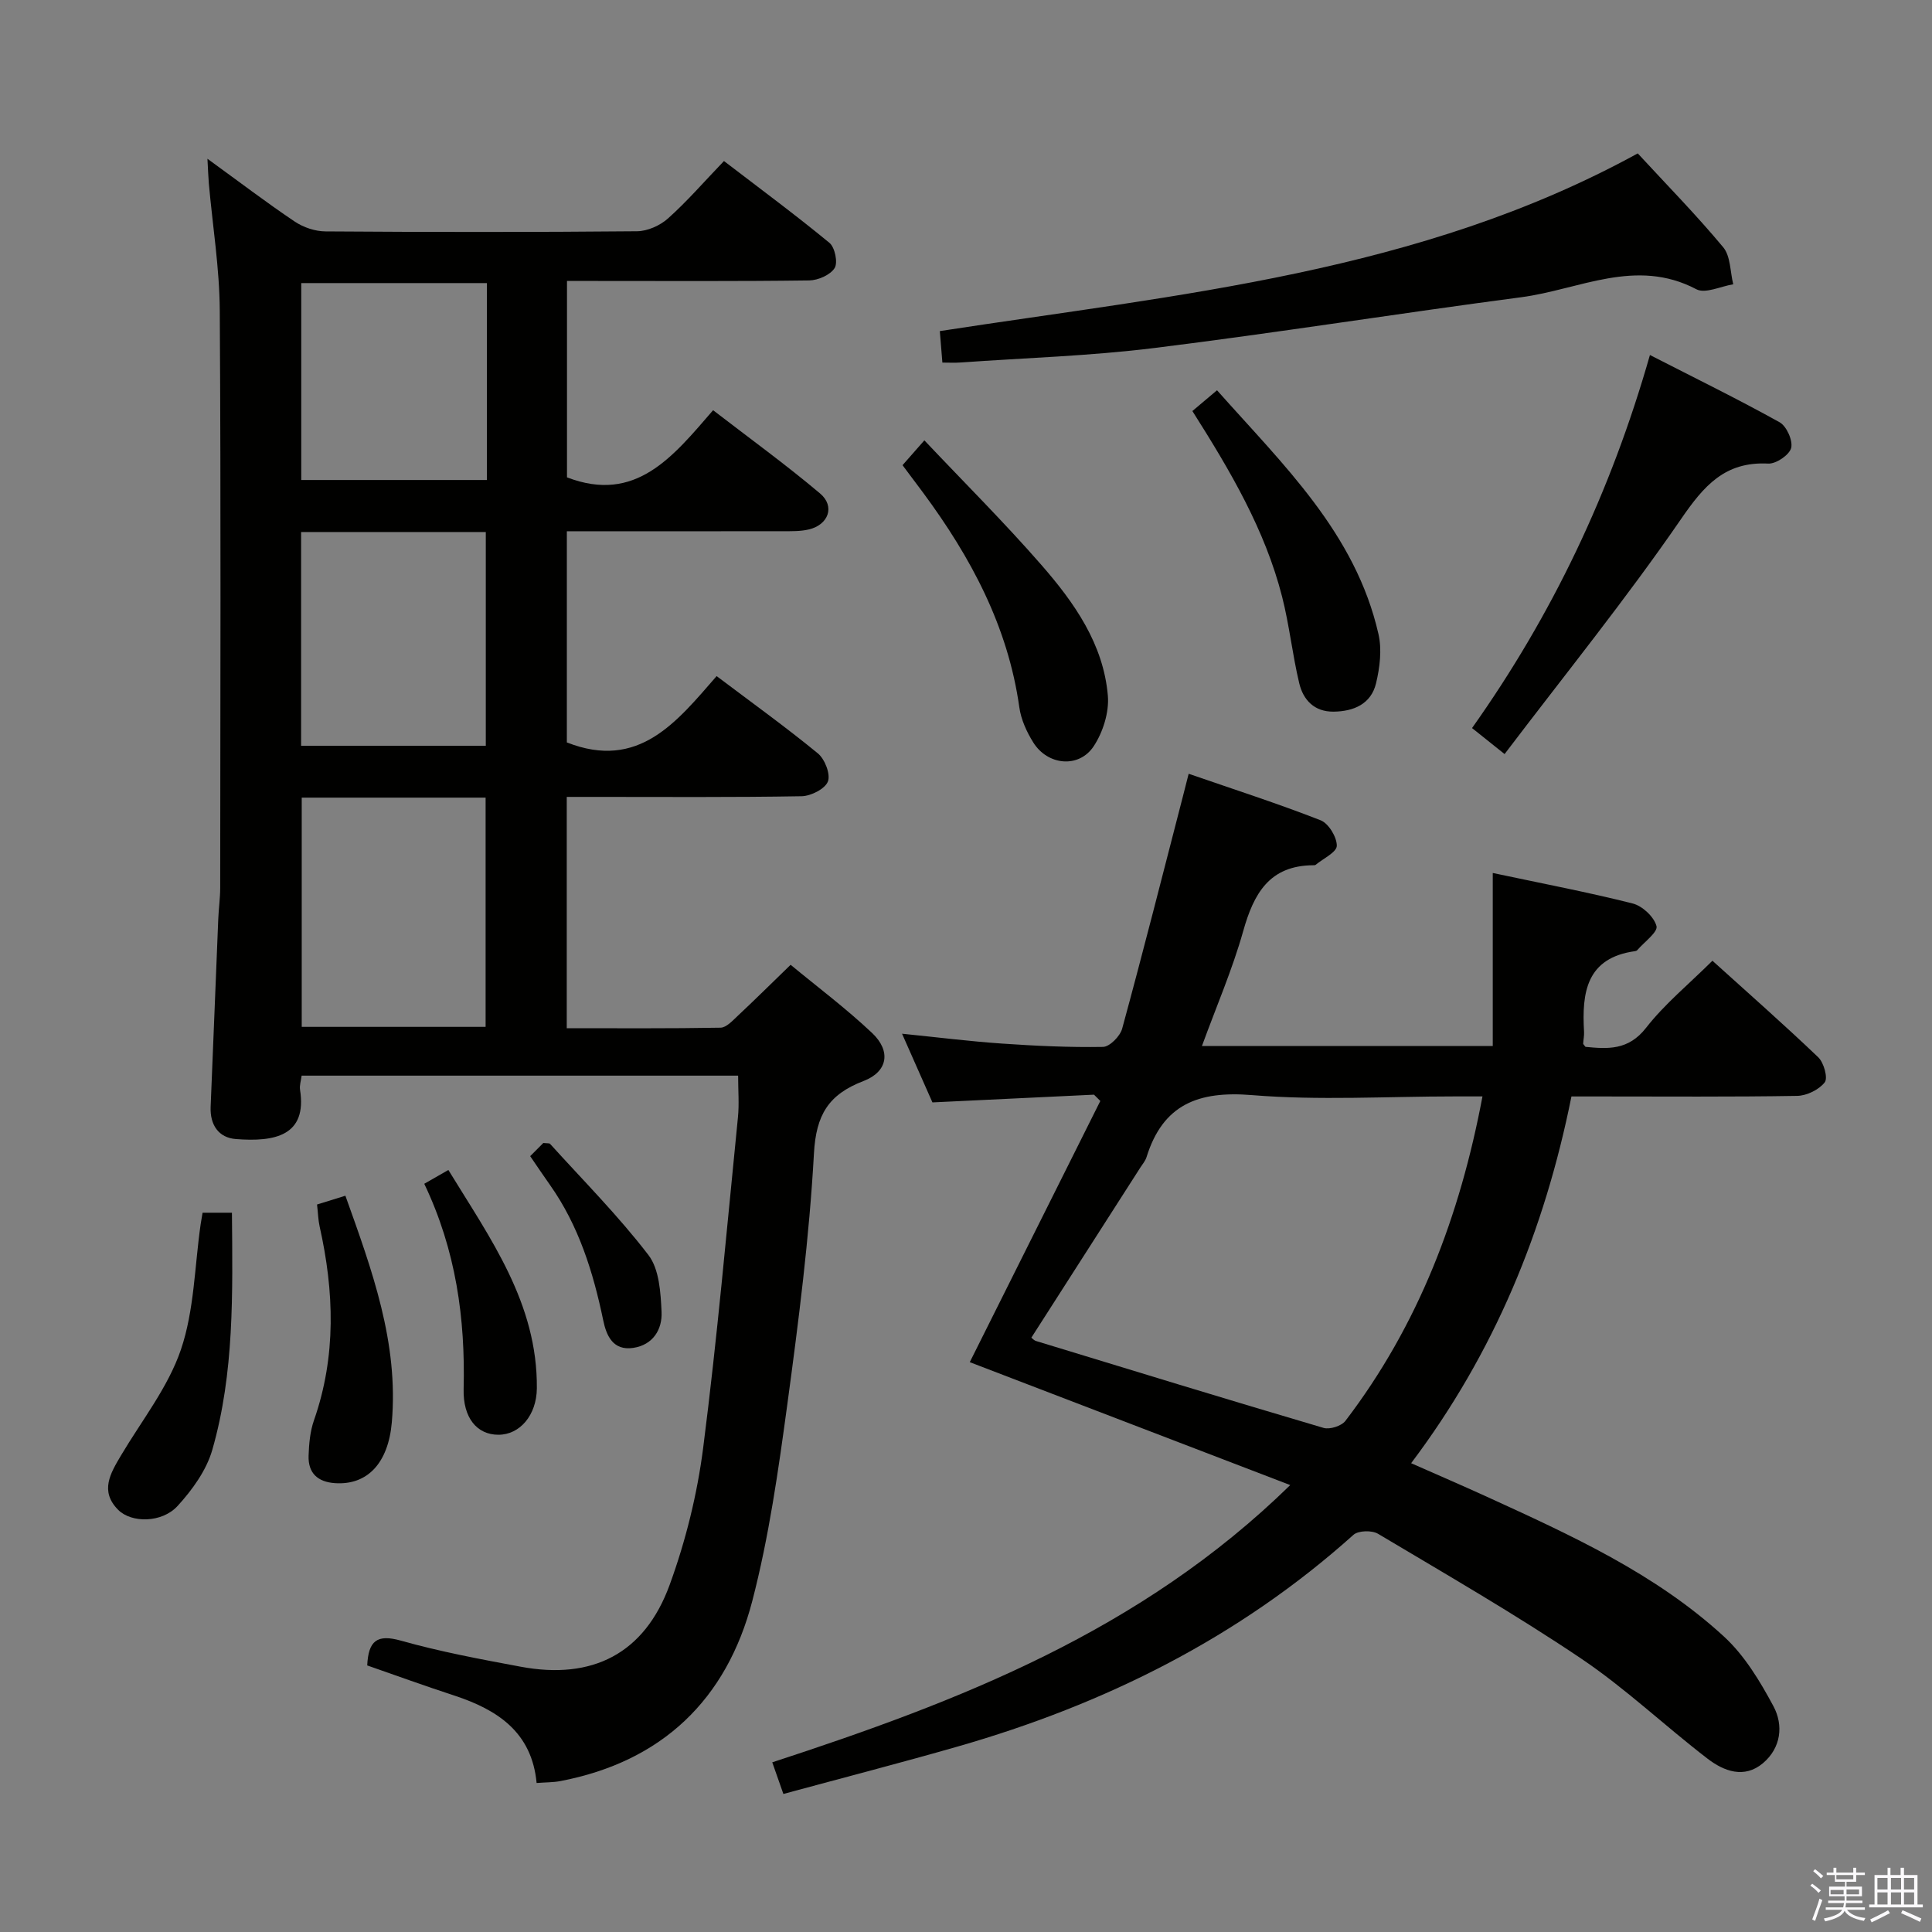 <svg enable-background="new 0 0 400 400" viewBox="0 0 400 400" xmlns="http://www.w3.org/2000/svg"><rect x="0" y="0" width="400" height="400" fill="#808080" stroke="none"/><path d="m374.8 390.4.4-.4c.7.5 1.3 1 1.8 1.4l-.5.5c-.5-.6-1.1-1.1-1.7-1.5zm1 7.3-.6-.3c.5-1.4 1.1-2.8 1.5-4.3.2.1.4.2.6.3-.5 1.3-1 2.8-1.5 4.3zm-.4-10.3.4-.4c.4.3 1 .8 1.7 1.4l-.5.5c-.4-.5-1-1-1.6-1.5zm2.5.3h1.7v-1h.6v1h3.5v-1h.6v1h1.8v.5h-1.8v1.4h-2v1h3.2v2h-3.2v.9h3.3v.5h-3.4c0 .3-.1.6-.1.9h4v.5h-3.7c.7.9 1.9 1.5 3.8 1.7-.1.2-.2.4-.3.6-2.1-.4-3.5-1.1-4-2.1-.4 1-1.8 1.7-4 2.2-.1-.2-.2-.4-.3-.6 2.1-.4 3.4-1 3.8-1.8h-3.4v-.5h3.6c.1-.3.1-.6.2-.9h-3.3v-.5h3.4c0-.3 0-.6 0-.9h-3.2v-2h3.3v-1h-2.1v-1.4h-1.7v-.5zm1.1 3.5v1h2.7c0-.3 0-.4 0-.4 0-.2 0-.2 0-.2 0-.1 0-.2 0-.3h-2.7zm1.2-3v.9h3.5v-.9zm4.7 3h-2.6v.6.4h2.6z" fill="#fbfafc"/><path d="m393.6 386.7h.6v1.5h2.8v6.1h1.1v.6h-11.1v-.6h1.1v-6.1h2.7v-1.5h.6v1.5h2.1v-1.5zm-2.7 8.8.4.6c-1.2.6-2.5 1.3-3.8 1.9-.1-.2-.2-.4-.3-.6 1.2-.6 2.5-1.2 3.7-1.9zm-2.2-6.7v2.4h2.1v-2.4zm0 3v2.5h2.1v-2.5zm2.8-3v2.4h2.1v-2.4zm0 3v2.5h2.1v-2.5zm6 6.1c-1.4-.7-2.7-1.3-3.9-1.8l.3-.6c1.5.6 2.7 1.2 3.9 1.7zm-1.2-9.1h-2.1v2.4h2.1zm-2.1 3v2.5h2.1v-2.5z" fill="#fbfafc"/><g fill="#010100"><path d="m76.03 344.81c.24-5.08 2-6.54 6.98-5.13 8.12 2.29 16.46 3.84 24.77 5.39 14.87 2.79 25.66-2.69 30.86-16.93 3.33-9.12 5.72-18.8 6.95-28.42 2.91-22.72 4.91-45.57 7.19-68.37.28-2.76.04-5.58.04-8.65-30.2 0-60.12 0-90.37 0-.13 1.06-.47 2.03-.33 2.92 1.5 9.54-5.24 10.84-13.29 10.21-3.57-.28-5.38-2.93-5.22-6.7.55-12.97 1.04-25.93 1.58-38.9.09-2.15.4-4.3.4-6.46.03-39.82.16-79.65-.09-119.47-.05-8.76-1.48-17.52-2.26-26.28-.12-1.4-.16-2.81-.29-5.15 6.53 4.74 12.19 9.05 18.08 13.01 1.79 1.2 4.22 2.02 6.37 2.03 21.49.15 42.99.17 64.48-.03 2.18-.02 4.78-1.18 6.43-2.66 3.96-3.54 7.46-7.59 11.58-11.88 7.55 5.78 14.85 11.18 21.84 16.94 1.13.94 1.78 4.09 1.07 5.22-.9 1.43-3.42 2.53-5.25 2.56-14.83.2-29.66.11-44.49.11-1.79 0-3.58 0-5.67 0v40.66c14.25 5.48 21.94-4.3 30.25-13.9 7.6 5.86 15.1 11.29 22.15 17.24 3.14 2.65 1.75 6.47-2.31 7.44-1.75.42-3.63.37-5.45.37-14.79.03-29.58.01-44.67.01v43.72c14.9 5.87 22.78-4.3 31.01-13.73 7.25 5.47 14.28 10.52 20.96 16 1.44 1.18 2.66 4.32 2.08 5.82-.59 1.53-3.51 3.01-5.43 3.05-14.33.25-28.66.14-42.99.14-1.79 0-3.58 0-5.65 0v47.89c10.66 0 21.25.08 31.84-.11 1.2-.02 2.48-1.44 3.53-2.42 3.52-3.3 6.95-6.69 10.98-10.6 5.56 4.6 11.52 9.06 16.89 14.14 3.92 3.71 3.27 7.98-1.79 9.92-7.26 2.78-9.83 7-10.27 14.98-.96 17.39-3.18 34.74-5.52 52.02-1.85 13.63-3.79 27.35-7.24 40.63-5.3 20.4-18.64 33.28-39.77 37.32-1.44.27-2.93.24-4.89.39-.98-10.48-8.04-15.13-16.94-18.07-6.12-2-12.17-4.19-18.13-6.27zm-13.56-179.67v47.46h38.07c0-16.02 0-31.7 0-47.46-12.84 0-25.29 0-38.07 0zm-.13-54.99v44.26h38.24c0-14.98 0-29.54 0-44.26-12.81 0-25.26 0-38.24 0zm38.47-51.54c-13.15 0-25.82 0-38.44 0v40.77h38.44c0-13.73 0-27.03 0-40.77z"/><path d="m162.19 371.42c-.86-2.45-1.5-4.28-2.3-6.55 38.72-12.65 76.28-27.13 107.24-57.4-22.85-8.76-44.72-17.15-66.35-25.45 9-18.02 18.02-36.05 27.03-54.08-.44-.43-.88-.86-1.31-1.3-10.93.52-21.86 1.04-33.45 1.6-1.83-4.15-3.95-8.94-6.29-14.22 7.27.73 13.97 1.58 20.69 2.04 6.96.48 13.95.81 20.92.69 1.38-.03 3.53-2.21 3.96-3.77 4.36-15.99 8.43-32.06 12.58-48.11.32-1.25.64-2.5 1.19-4.67 9.37 3.24 18.45 6.16 27.32 9.63 1.65.65 3.37 3.48 3.35 5.28-.02 1.34-2.81 2.64-4.38 3.94-.11.09-.32.09-.49.09-9.09.05-12.33 5.87-14.51 13.64-2.23 7.93-5.54 15.56-8.54 23.78h60.21c0-11.74 0-23.3 0-35.82 10.39 2.21 19.76 3.99 28.98 6.32 2.01.51 4.42 2.77 4.92 4.68.32 1.23-2.52 3.28-3.96 4.95-.1.12-.28.21-.44.23-10.12 1.38-11.08 8.57-10.6 16.69.05.81-.14 1.64-.18 2.46-.01.12.18.26.48.67 4.58.44 8.87.77 12.54-3.94 3.86-4.95 8.84-9.02 13.74-13.89 7.3 6.6 14.74 13.14 21.9 19.98 1.17 1.11 2.05 4.3 1.35 5.2-1.2 1.53-3.73 2.77-5.72 2.8-13.66.23-27.32.12-40.99.12-1.81 0-3.62 0-5.73 0-5.56 27.69-15.92 53.02-33.19 75.93 5.38 2.38 10.5 4.58 15.56 6.89 17.42 7.97 34.94 15.89 49.22 29.01 4.25 3.91 7.45 9.23 10.22 14.39 2.13 3.96 1.6 8.65-2.17 11.83-3.87 3.25-8.07 1.65-11.44-.93-8.84-6.78-16.99-14.55-26.2-20.75-13.64-9.18-27.92-17.41-42.05-25.83-1.26-.75-4.07-.68-5.08.22-23.76 21.32-51.52 35.11-81.97 43.84-11.76 3.37-23.63 6.44-36.06 9.81zm144.74-144.42c-2.16 0-3.97 0-5.78 0-13.99 0-28.05.87-41.95-.27-11.09-.91-18.42 1.91-21.82 12.83-.24.77-.81 1.44-1.26 2.13-7.51 11.73-15.02 23.45-22.59 35.26.19.14.54.56.97.69 19.82 6.05 39.64 12.13 59.52 17.99 1.29.38 3.72-.39 4.53-1.45 15.12-19.8 23.71-42.39 28.38-67.18z"/><path d="m195.11 75.07c-.19-2.38-.36-4.45-.53-6.52 49.44-7.63 99.33-12.02 144.5-36.79 5.91 6.41 12.08 12.69 17.69 19.43 1.54 1.85 1.43 5.07 2.08 7.67-2.58.41-5.78 2-7.63 1.03-12.54-6.62-24.3.08-36.28 1.65-25.31 3.33-50.53 7.36-75.86 10.5-13.33 1.66-26.82 2.06-40.24 3.01-1.13.09-2.28.02-3.73.02z"/><path d="m311.51 156.12c-3.08-2.46-4.75-3.8-6.74-5.38 16.59-23.4 28.69-48.73 36.83-77.24 9.35 4.79 18.22 9.13 26.84 13.92 1.45.8 2.79 3.8 2.4 5.33-.37 1.44-3.13 3.32-4.75 3.23-8.96-.46-13.3 4.57-18.06 11.5-11.38 16.55-24.05 32.2-36.52 48.64z"/><path d="m186.86 96.31c1.27-1.44 2.45-2.79 4.52-5.14 8.27 8.75 16.57 17.01 24.25 25.82 6.79 7.78 12.83 16.35 13.74 27.04.29 3.43-1.01 7.57-2.94 10.48-3.05 4.6-9.52 3.98-12.5-.79-1.37-2.19-2.54-4.76-2.89-7.28-2.35-16.76-10.04-31.07-19.91-44.42-1.39-1.84-2.77-3.69-4.27-5.71z"/><path d="m246.87 85.1c1.66-1.4 3.15-2.65 5.1-4.3 13.67 15.41 28.67 29.56 33.43 50.49.73 3.21.28 6.93-.51 10.2-1.03 4.26-4.62 5.81-8.8 5.85-3.96.04-6.26-2.41-7.09-5.85-1.42-5.93-2.05-12.06-3.56-17.97-3.53-13.82-10.68-25.97-18.57-38.42z"/><path d="m41.94 251.08h6.08c.14 16.67.52 33.14-4.07 49.11-1.22 4.24-4.15 8.29-7.19 11.61-3.24 3.54-9.57 3.55-12.3.79-3.85-3.88-1.59-7.57.6-11.27 4.29-7.23 9.74-14.09 12.39-21.88 2.78-8.17 2.84-17.27 4.09-25.96.1-.66.22-1.31.4-2.4z"/><path d="m65.64 249.38c2.04-.63 3.74-1.16 5.87-1.82 5.5 15.38 11.05 30.41 9.61 46.94-.74 8.44-5.07 13.02-11.76 12.57-3.59-.24-5.59-2.09-5.47-5.68.08-2.46.31-5.03 1.11-7.32 4.65-13.29 4.19-26.68 1.17-40.17-.29-1.29-.31-2.63-.53-4.52z"/><path d="m87.84 245.09c1.73-.99 3.01-1.72 4.99-2.86 8.67 14.17 18.47 27.59 18.32 45.2-.05 5.59-3.54 9.63-7.97 9.62-4.42 0-7.34-3.49-7.19-9.47.36-14.59-1.58-28.72-8.15-42.49z"/><path d="m109.77 239.37c1.09-1.09 2.01-2.02 2.72-2.73.8.1 1.24.01 1.4.19 6.88 7.6 14.14 14.9 20.36 23.01 2.25 2.93 2.53 7.76 2.72 11.77.17 3.62-1.76 6.85-5.89 7.46-4.18.61-5.54-2.56-6.19-5.72-2.08-9.99-5.07-19.59-11.03-28.03-1.25-1.76-2.45-3.56-4.09-5.95z"/></g></svg>